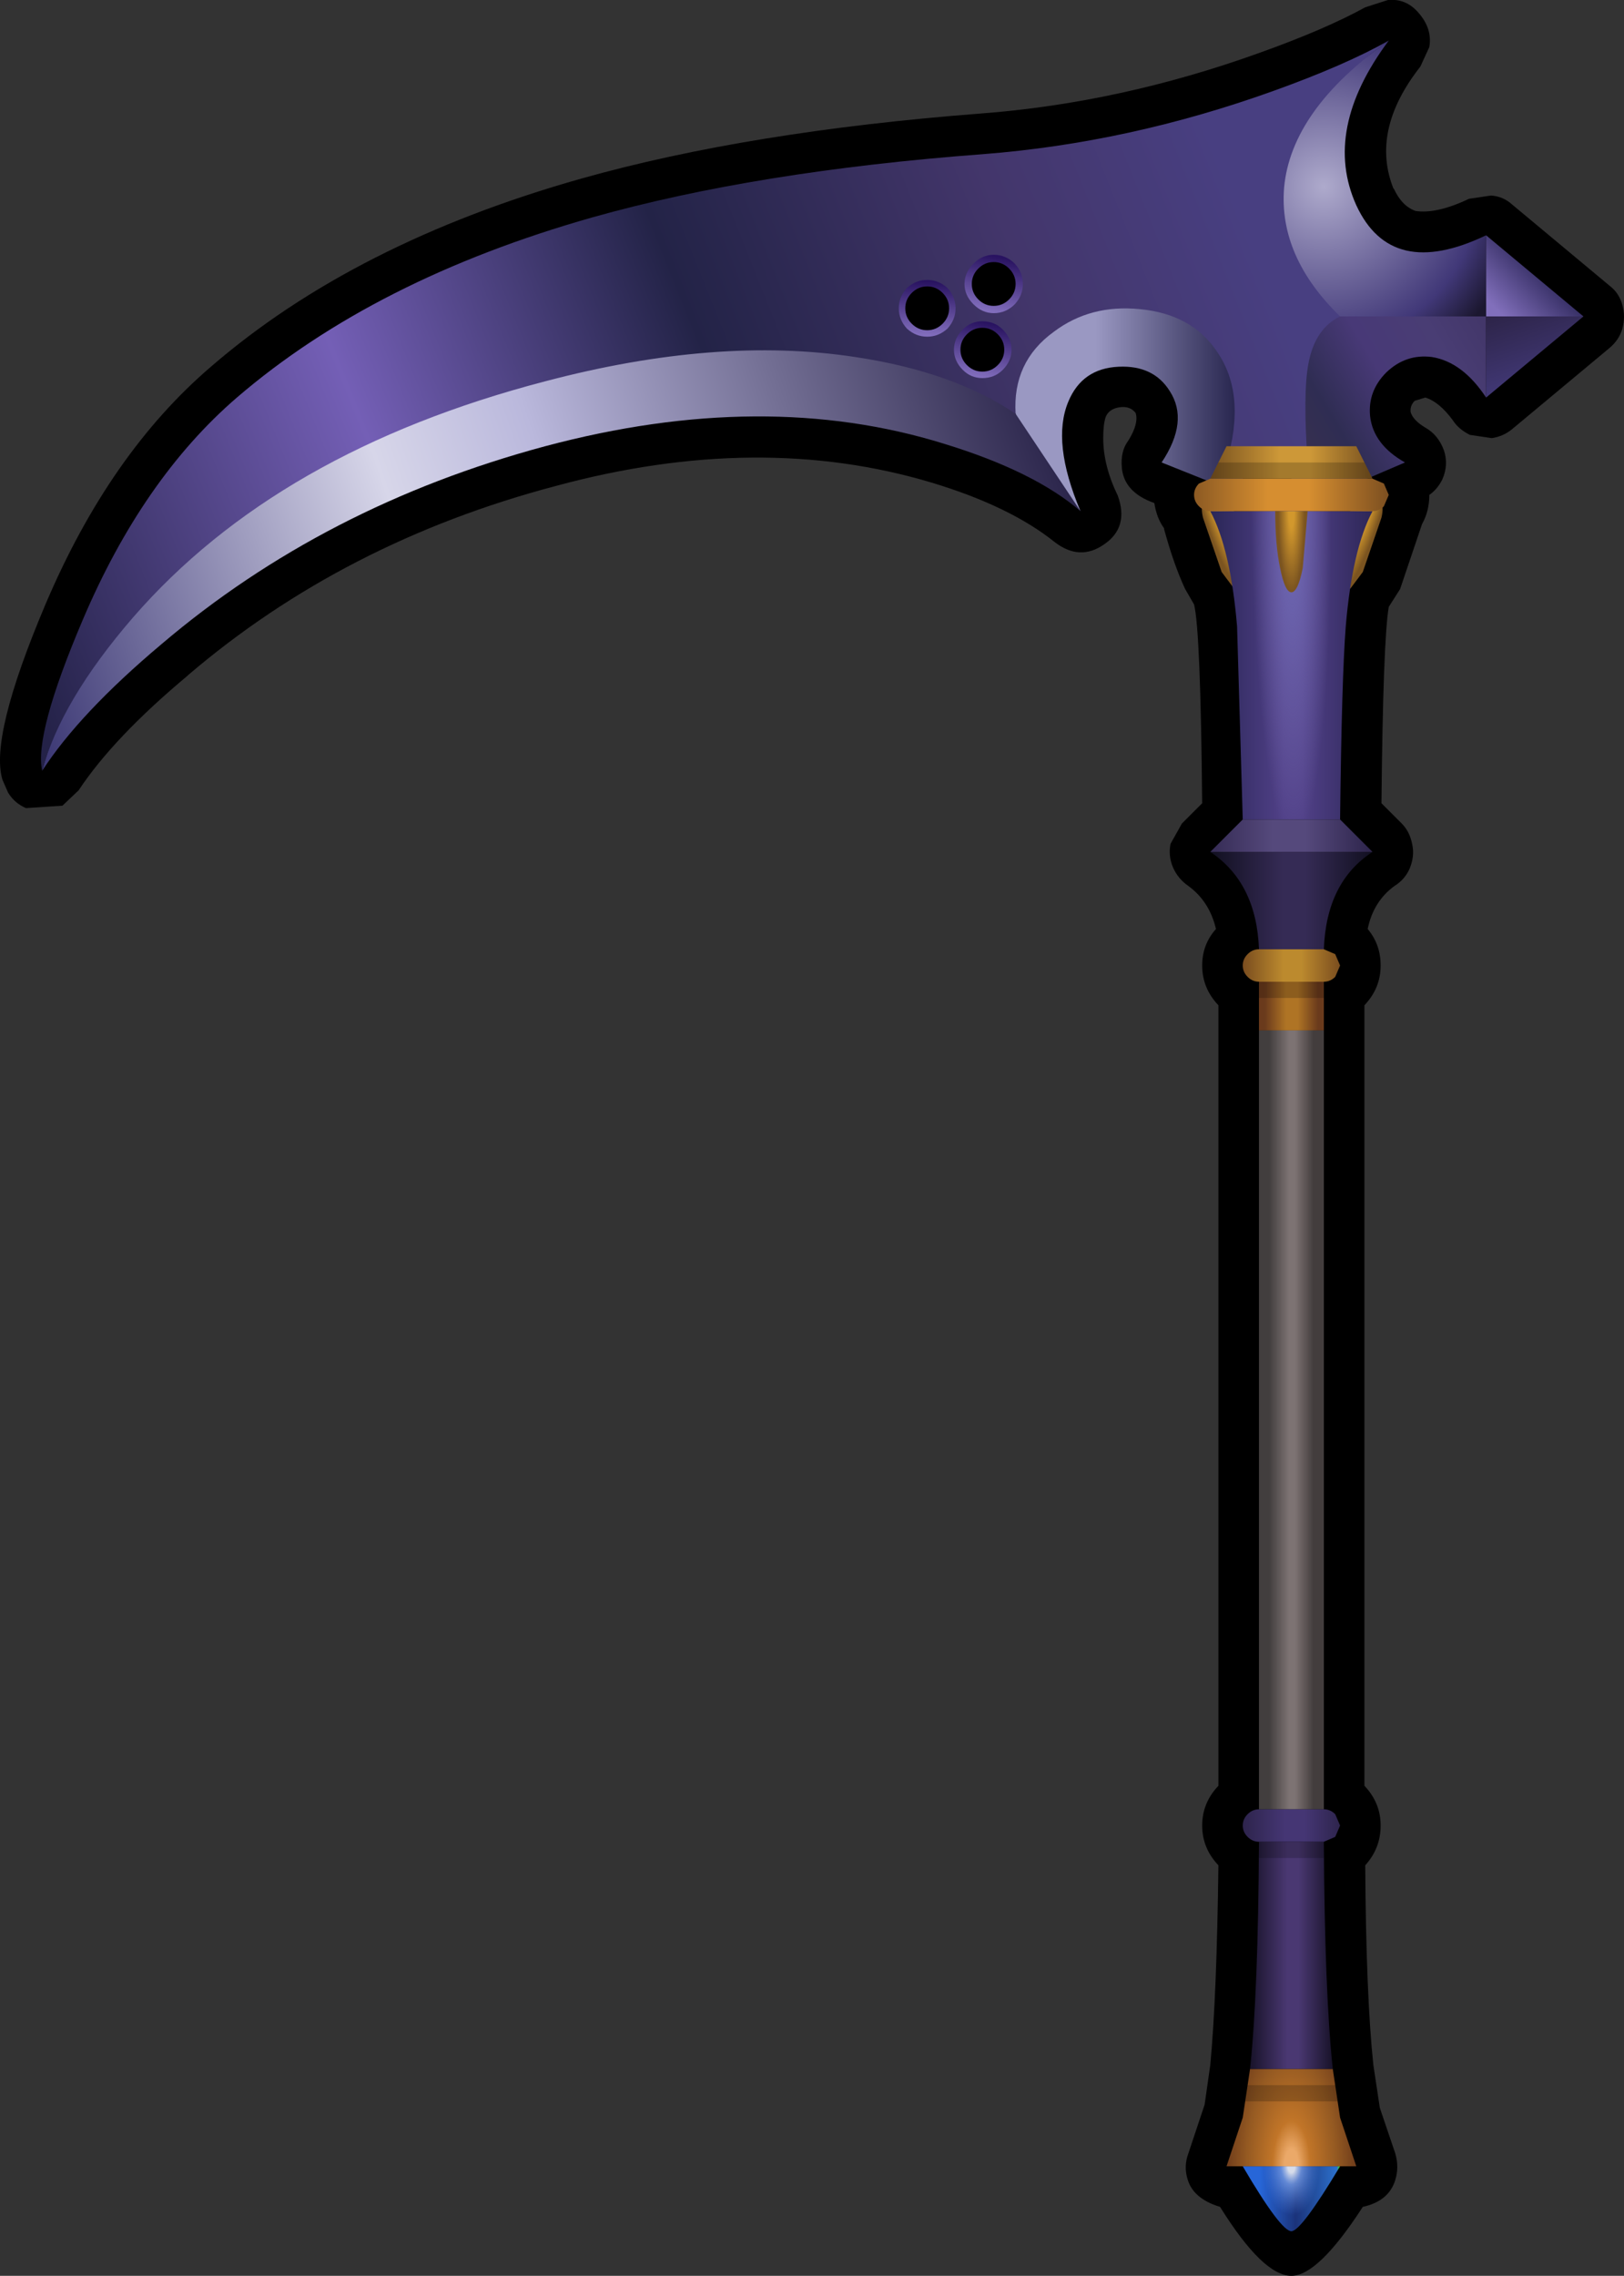 <?xml version="1.0" encoding="UTF-8" standalone="no"?>
<svg xmlns:xlink="http://www.w3.org/1999/xlink" height="140.25px" width="100.1px" xmlns="http://www.w3.org/2000/svg">
  <rect width="100%" height="100%" fill="#333333" stroke="none"/>
  <g transform="matrix(1.0, 0.0, 0.0, 1.0, 49.6, 69.5)">
    <path d="M50.4 -50.7 Q50.6 -50.0 50.4 -49.25 50.2 -48.55 49.6 -48.05 L43.6 -43.05 Q43.05 -42.6 42.35 -42.5 L41.0 -42.7 Q40.3 -43.05 39.95 -43.6 39.1 -44.75 38.25 -45.0 L37.6 -44.8 Q37.3 -44.5 37.35 -44.1 37.5 -43.6 38.25 -43.15 39.05 -42.7 39.4 -41.75 39.7 -40.85 39.3 -39.95 39.0 -39.35 38.5 -39.0 38.5 -38.0 38.05 -37.2 L36.7 -33.2 36.0 -32.1 Q35.65 -30.05 35.55 -20.0 L36.8 -18.75 Q37.3 -18.25 37.45 -17.45 37.6 -16.75 37.3 -16.0 37.0 -15.3 36.35 -14.9 35.05 -13.95 34.7 -12.25 35.5 -11.3 35.5 -10.0 35.5 -8.6 34.5 -7.55 L34.5 40.55 Q35.5 41.6 35.5 43.0 35.5 44.4 34.55 45.45 34.6 53.5 35.05 57.75 L35.45 60.4 36.4 63.2 Q36.65 64.05 36.4 64.85 36.0 66.15 34.4 66.5 31.65 70.75 30.0 70.75 28.25 70.75 25.6 66.5 23.95 66.0 23.6 64.8 23.35 64.0 23.65 63.2 L24.65 60.2 25.0 57.75 Q25.4 53.5 25.5 45.45 24.5 44.4 24.5 43.0 24.5 41.6 25.5 40.55 L25.5 -7.55 Q24.5 -8.6 24.5 -10.0 24.5 -11.3 25.35 -12.25 24.95 -13.95 23.65 -14.9 23.0 -15.35 22.7 -16.05 22.4 -16.75 22.55 -17.5 L23.25 -18.75 24.5 -20.0 Q24.4 -30.65 24.0 -32.25 L23.45 -33.2 Q22.75 -34.7 22.15 -36.9 L22.15 -36.95 Q21.7 -37.55 21.55 -38.5 19.7 -39.15 19.55 -40.65 19.45 -41.7 19.95 -42.35 20.6 -43.4 20.4 -44.05 20.05 -44.5 19.4 -44.4 18.75 -44.3 18.55 -43.8 18.4 -43.35 18.4 -42.5 18.4 -40.8 19.3 -38.95 20.0 -37.0 18.45 -35.95 16.95 -34.9 15.4 -36.1 12.65 -38.3 7.85 -39.75 -2.8 -42.95 -15.35 -39.55 -28.4 -36.1 -38.0 -27.9 L-38.05 -27.85 Q-42.6 -24.05 -44.75 -20.8 L-45.75 -19.85 -48.0 -19.7 Q-48.7 -20.0 -49.1 -20.65 L-49.45 -21.45 Q-50.25 -24.1 -46.8 -32.25 -42.85 -41.55 -36.6 -46.9 -27.75 -54.55 -13.75 -58.5 -3.45 -61.4 10.8 -62.5 19.45 -63.15 28.05 -66.25 32.1 -67.7 34.55 -69.05 L35.95 -69.5 Q37.05 -69.6 37.8 -68.75 38.7 -67.75 38.5 -66.6 L37.95 -65.4 Q34.85 -61.45 36.3 -57.85 L36.3 -57.9 Q36.8 -56.8 37.65 -56.5 38.95 -56.3 40.95 -57.25 L42.3 -57.45 Q43.05 -57.4 43.6 -56.9 L49.6 -51.9 Q50.2 -51.45 50.4 -50.7" fill="#000000" fill-rule="evenodd" stroke="none"/>
    <path d="M13.5 -50.3 Q15.6 -52.3 19.45 -51.85 23.4 -51.4 25.65 -48.75 28.3 -45.65 27.0 -41.0 L27.0 -39.0 22.0 -41.0 Q23.7 -43.55 22.5 -45.4 21.5 -47.0 19.35 -46.9 17.1 -46.8 16.25 -44.75 15.2 -42.25 17.0 -38.0 13.2 -42.8 13.0 -44.0 11.15 -48.05 13.5 -50.3" fill="url(#gradient0)" fill-rule="evenodd" stroke="none"/>
    <path d="M42.0 -55.0 L42.0 -50.0 30.0 -50.0 Q26.5 -53.4 28.05 -57.95 29.65 -62.5 36.0 -67.0 31.9 -61.5 34.0 -56.85 36.15 -52.2 42.0 -55.0" fill="url(#gradient1)" fill-rule="evenodd" stroke="none"/>
    <path d="M42.0 -50.0 L42.0 -45.0 Q40.55 -47.2 38.65 -47.5 37.05 -47.7 35.85 -46.55 34.7 -45.4 34.85 -43.85 35.05 -42.1 37.0 -41.0 L30.0 -38.0 30.0 -50.0 42.0 -50.0" fill="url(#gradient2)" fill-rule="evenodd" stroke="none"/>
    <path d="M48.0 -50.0 L42.0 -50.0 42.0 -55.0 48.0 -50.0" fill="url(#gradient3)" fill-rule="evenodd" stroke="none"/>
    <path d="M42.0 -50.0 L48.0 -50.0 42.0 -45.0 42.0 -50.0" fill="url(#gradient4)" fill-rule="evenodd" stroke="none"/>
    <path d="M13.0 -44.0 L17.0 -38.0 Q14.15 -40.45 8.6 -42.15 -2.5 -45.6 -16.0 -42.0 -29.6 -38.35 -39.65 -29.8 -44.7 -25.55 -47.0 -22.0 -45.85 -26.5 -41.4 -31.85 -32.5 -42.6 -16.0 -47.0 -4.0 -50.15 1.5 -50.05 9.45 -49.9 13.0 -44.0" fill="url(#gradient5)" fill-rule="evenodd" stroke="none"/>
    <path d="M36.0 -67.0 Q30.0 -62.75 29.55 -57.95 29.2 -53.7 33.0 -50.0 31.45 -49.25 31.05 -47.1 30.7 -45.25 31.0 -41.0 L29.0 -41.0 26.0 -41.0 Q27.25 -45.2 25.4 -47.85 23.85 -50.15 20.65 -50.45 17.6 -50.75 15.35 -49.05 12.8 -47.2 13.0 -44.0 9.15 -46.6 3.1 -47.5 -5.4 -48.8 -16.0 -46.0 -32.5 -41.7 -41.4 -31.45 -45.85 -26.3 -47.0 -22.0 -47.5 -24.25 -44.5 -31.3 -40.8 -40.0 -35.0 -45.0 -26.5 -52.3 -13.1 -56.1 -3.0 -58.95 11.0 -60.0 20.0 -60.7 28.9 -63.9 33.35 -65.5 36.0 -67.0" fill="url(#gradient6)" fill-rule="evenodd" stroke="none"/>
    <path d="M12.95 -53.25 Q13.45 -52.7 13.45 -52.0 13.45 -51.3 12.95 -50.75 12.4 -50.2 11.65 -50.2 10.95 -50.2 10.4 -50.75 9.85 -51.3 9.85 -52.0 9.85 -52.7 10.4 -53.25 10.95 -53.8 11.65 -53.8 12.4 -53.8 12.95 -53.25" fill="url(#gradient7)" fill-rule="evenodd" stroke="none"/>
    <path d="M7.55 -52.25 Q8.25 -52.25 8.8 -51.75 9.3 -51.2 9.3 -50.5 9.3 -49.8 8.8 -49.25 8.25 -48.75 7.55 -48.75 6.85 -48.75 6.3 -49.25 5.8 -49.8 5.8 -50.5 5.8 -51.2 6.3 -51.75 6.85 -52.25 7.55 -52.25" fill="url(#gradient8)" fill-rule="evenodd" stroke="none"/>
    <path d="M10.95 -46.2 Q10.25 -46.2 9.75 -46.7 9.2 -47.25 9.2 -47.95 9.2 -48.65 9.75 -49.2 10.25 -49.7 10.95 -49.7 11.7 -49.7 12.2 -49.2 12.75 -48.65 12.75 -47.95 12.75 -47.25 12.2 -46.7 11.7 -46.2 10.95 -46.2" fill="url(#gradient9)" fill-rule="evenodd" stroke="none"/>
    <path d="M8.5 -51.45 Q8.9 -51.05 8.9 -50.5 8.9 -49.95 8.5 -49.55 8.1 -49.15 7.55 -49.15 7.0 -49.15 6.6 -49.55 6.2 -49.95 6.2 -50.5 6.2 -51.05 6.6 -51.45 7.0 -51.85 7.55 -51.85 8.1 -51.85 8.5 -51.45 M12.6 -52.95 Q13.0 -52.55 13.0 -52.0 13.0 -51.45 12.6 -51.05 12.2 -50.65 11.65 -50.65 11.1 -50.65 10.7 -51.05 10.3 -51.45 10.3 -52.0 10.3 -52.55 10.7 -52.95 11.1 -53.35 11.65 -53.35 12.2 -53.35 12.6 -52.95 M10.95 -46.6 Q10.4 -46.6 10.0 -47.0 9.6 -47.4 9.6 -47.95 9.6 -48.5 10.0 -48.9 10.4 -49.3 10.95 -49.3 11.5 -49.3 11.9 -48.9 12.3 -48.5 12.3 -47.95 12.3 -47.4 11.9 -47.0 11.5 -46.6 10.95 -46.6" fill="#000000" fill-rule="evenodd" stroke="none"/>
    <path d="M27.0 64.0 L33.0 64.0 Q30.6 68.0 30.0 68.0 29.35 68.0 27.0 64.0" fill="url(#gradient10)" fill-rule="evenodd" stroke="none"/>
    <path d="M27.0 64.0 L33.0 64.0 Q30.6 68.0 30.0 68.0 29.35 68.0 27.0 64.0" fill="url(#gradient11)" fill-rule="evenodd" stroke="none"/>
    <path d="M34.9 -38.95 Q35.85 -38.85 35.55 -37.6 L34.4 -34.25 33.65 -33.25 Q33.3 -32.95 33.1 -33.0 32.9 -33.05 33.15 -35.05 33.35 -37.05 33.65 -38.1 34.0 -39.05 34.9 -38.95" fill="url(#gradient12)" fill-rule="evenodd" stroke="none"/>
    <path d="M26.45 -38.1 L26.95 -35.05 27.0 -33.0 Q26.8 -32.95 26.45 -33.25 L25.7 -34.25 24.55 -37.6 Q24.25 -38.85 25.2 -38.95 26.1 -39.05 26.45 -38.1" fill="url(#gradient13)" fill-rule="evenodd" stroke="none"/>
    <path d="M32.55 58.0 L33.0 61.0 34.0 64.0 26.0 64.0 27.0 61.0 27.45 58.0 32.55 58.0" fill="url(#gradient14)" fill-rule="evenodd" stroke="none"/>
    <path d="M28.0 -6.0 L28.0 -9.0 32.0 -9.0 32.0 -6.0 28.0 -6.0" fill="url(#gradient15)" fill-rule="evenodd" stroke="none"/>
    <path d="M25.0 -40.0 L26.0 -42.0 34.0 -42.0 35.0 -40.0 25.0 -40.0" fill="url(#gradient16)" fill-rule="evenodd" stroke="none"/>
    <path d="M27.45 58.0 Q27.95 53.3 28.0 44.0 L32.0 44.0 Q32.05 53.3 32.55 58.0 L27.45 58.0" fill="url(#gradient17)" fill-rule="evenodd" stroke="none"/>
    <path d="M35.0 -17.0 Q32.15 -15.15 32.0 -11.0 L28.0 -11.0 Q27.85 -15.1 25.0 -17.0 L35.0 -17.0" fill="url(#gradient18)" fill-rule="evenodd" stroke="none"/>
    <path d="M32.0 -6.0 L32.0 42.0 28.0 42.0 28.0 -6.0 32.0 -6.0" fill="url(#gradient19)" fill-rule="evenodd" stroke="none"/>
    <path d="M33.0 -19.0 L35.0 -17.0 25.0 -17.0 27.0 -19.0 33.0 -19.0" fill="url(#gradient20)" fill-rule="evenodd" stroke="none"/>
    <path d="M27.0 -19.0 L26.65 -30.9 Q26.25 -35.65 25.0 -38.0 L35.0 -38.0 Q33.75 -35.65 33.35 -30.9 33.1 -27.7 33.0 -19.0 L27.0 -19.0" fill="url(#gradient21)" fill-rule="evenodd" stroke="none"/>
    <path d="M27.3 -9.3 Q27.0 -9.6 27.0 -10.0 27.0 -10.4 27.3 -10.7 27.6 -11.0 28.0 -11.0 L32.0 -11.0 32.7 -10.7 33.0 -10.0 32.7 -9.3 Q32.4 -9.0 32.0 -9.0 L28.0 -9.0 Q27.6 -9.0 27.3 -9.3" fill="url(#gradient22)" fill-rule="evenodd" stroke="none"/>
    <path d="M35.0 -40.0 L35.7 -39.7 36.0 -39.0 35.7 -38.3 Q35.4 -38.0 35.0 -38.0 L25.0 -38.0 Q24.6 -38.0 24.3 -38.3 24.0 -38.6 24.0 -39.0 24.0 -39.4 24.3 -39.7 L25.0 -40.0 35.0 -40.0" fill="url(#gradient23)" fill-rule="evenodd" stroke="none"/>
    <path d="M27.0 43.0 Q27.0 42.6 27.3 42.3 27.6 42.0 28.0 42.0 L32.0 42.0 Q32.4 42.0 32.7 42.3 L33.0 43.0 32.7 43.7 32.0 44.0 28.0 44.0 Q27.6 44.0 27.3 43.7 27.0 43.4 27.0 43.0" fill="url(#gradient24)" fill-rule="evenodd" stroke="none"/>
    <path d="M33.0 -37.35 Q33.0 -28.5 32.1 -22.25 31.75 -19.55 31.15 -19.05 L30.0 -19.0 28.85 -19.05 Q28.25 -19.55 27.85 -22.25 27.0 -28.5 27.0 -37.35 L27.0 -38.0 33.0 -38.0 33.0 -37.35" fill="url(#gradient25)" fill-rule="evenodd" stroke="none"/>
    <path d="M29.3 -34.5 Q29.0 -35.95 29.0 -38.0 L31.0 -38.0 30.7 -34.5 Q30.4 -33.0 30.0 -33.0 29.6 -33.0 29.3 -34.5" fill="url(#gradient26)" fill-rule="evenodd" stroke="none"/>
    <path d="M28.0 -9.0 L32.0 -9.0 32.0 -8.0 28.0 -8.0 28.0 -9.0 M25.5 -41.0 L34.5 -41.0 35.0 -40.0 25.0 -40.0 25.5 -41.0 M32.0 44.0 L32.0 45.0 28.0 45.0 28.0 44.0 32.0 44.0 M27.0 60.0 L27.0 59.0 33.0 59.0 33.0 60.0 27.0 60.0" fill="#000000" fill-opacity="0.2" fill-rule="evenodd" stroke="none"/>
  </g>
  <defs>
    <linearGradient gradientTransform="matrix(0.009, 0.0, 0.0, 0.007, 20.45, -44.15)" gradientUnits="userSpaceOnUse" id="gradient0" spreadMethod="pad" x1="-819.2" x2="819.2">
      <stop offset="0.329" stop-color="#9a98c2"/>
      <stop offset="0.91" stop-color="#292750"/>
    </linearGradient>
    <radialGradient cx="0" cy="0" gradientTransform="matrix(0.015, 0.0, 0.0, 0.015, 32.0, -58.0)" gradientUnits="userSpaceOnUse" id="gradient1" r="819.2" spreadMethod="pad">
      <stop offset="0.0" stop-color="#aeaacc"/>
      <stop offset="0.78" stop-color="#413878"/>
      <stop offset="1.0" stop-color="#1b172f"/>
    </radialGradient>
    <linearGradient gradientTransform="matrix(0.008, -0.005, 0.003, 0.005, 36.55, -45.1)" gradientUnits="userSpaceOnUse" id="gradient2" spreadMethod="pad" x1="-819.2" x2="819.2">
      <stop offset="0.0" stop-color="#3a314f"/>
      <stop offset="0.231" stop-color="#2f2d53"/>
      <stop offset="0.49" stop-color="#483977"/>
      <stop offset="0.749" stop-color="#493d74"/>
      <stop offset="0.941" stop-color="#43376a"/>
    </linearGradient>
    <linearGradient gradientTransform="matrix(0.002, -0.002, 0.002, 0.002, 44.0, -51.05)" gradientUnits="userSpaceOnUse" id="gradient3" spreadMethod="pad" x1="-819.2" x2="819.2">
      <stop offset="0.2" stop-color="#816fbb"/>
      <stop offset="1.0" stop-color="#332c61"/>
    </linearGradient>
    <linearGradient gradientTransform="matrix(-0.001, -0.003, 0.003, -0.001, 44.45, -48.15)" gradientUnits="userSpaceOnUse" id="gradient4" spreadMethod="pad" x1="-819.2" x2="819.2">
      <stop offset="0.122" stop-color="#403773"/>
      <stop offset="1.0" stop-color="#2c2347"/>
    </linearGradient>
    <linearGradient gradientTransform="matrix(0.038, -0.014, 0.005, 0.015, -15.95, -31.5)" gradientUnits="userSpaceOnUse" id="gradient5" spreadMethod="pad" x1="-819.2" x2="819.2">
      <stop offset="0.0" stop-color="#363270"/>
      <stop offset="0.396" stop-color="#d7d6e9"/>
      <stop offset="0.541" stop-color="#bab8dc"/>
      <stop offset="1.0" stop-color="#2b254b"/>
    </linearGradient>
    <linearGradient gradientTransform="matrix(0.052, -0.021, 0.01, 0.025, -5.45, -44.45)" gradientUnits="userSpaceOnUse" id="gradient6" spreadMethod="pad" x1="-819.2" x2="819.2">
      <stop offset="0.0" stop-color="#242248"/>
      <stop offset="0.275" stop-color="#745fb6"/>
      <stop offset="0.506" stop-color="#232347"/>
      <stop offset="0.725" stop-color="#43366b"/>
      <stop offset="0.875" stop-color="#483f81"/>
    </linearGradient>
    <linearGradient gradientTransform="matrix(4.0E-4, -0.002, 0.002, 4.0E-4, 11.65, -52.0)" gradientUnits="userSpaceOnUse" id="gradient7" spreadMethod="pad" x1="-819.2" x2="819.2">
      <stop offset="0.0" stop-color="#816dbc"/>
      <stop offset="1.0" stop-color="#291361"/>
    </linearGradient>
    <linearGradient gradientTransform="matrix(1.0E-4, -0.002, 0.002, 1.0E-4, 7.55, -50.5)" gradientUnits="userSpaceOnUse" id="gradient8" spreadMethod="pad" x1="-819.2" x2="819.2">
      <stop offset="0.0" stop-color="#816dbc"/>
      <stop offset="1.0" stop-color="#291361"/>
    </linearGradient>
    <linearGradient gradientTransform="matrix(4.0E-4, -0.002, 0.002, 4.0E-4, 10.95, -47.95)" gradientUnits="userSpaceOnUse" id="gradient9" spreadMethod="pad" x1="-819.2" x2="819.2">
      <stop offset="0.0" stop-color="#816dbc"/>
      <stop offset="1.0" stop-color="#291361"/>
    </linearGradient>
    <linearGradient gradientTransform="matrix(0.003, 0.0, 0.0, 0.002, 30.5, 66.0)" gradientUnits="userSpaceOnUse" id="gradient10" spreadMethod="pad" x1="-819.2" x2="819.2">
      <stop offset="0.0" stop-color="#2766d8"/>
      <stop offset="0.455" stop-color="#1b337a"/>
      <stop offset="0.969" stop-color="#2c70cb"/>
      <stop offset="1.0" stop-color="#39d827"/>
    </linearGradient>
    <radialGradient cx="0" cy="0" gradientTransform="matrix(0.004, 0.0, 0.0, 0.007, 30.0, 64.0)" gradientUnits="userSpaceOnUse" id="gradient11" r="819.2" spreadMethod="pad">
      <stop offset="0.067" stop-color="#ffffff" stop-opacity="0.824"/>
      <stop offset="0.196" stop-color="#87aff8" stop-opacity="0.651"/>
      <stop offset="0.529" stop-color="#538bf2" stop-opacity="0.0"/>
    </radialGradient>
    <radialGradient cx="0" cy="0" gradientTransform="matrix(-0.001, -4.0E-4, -0.002, 0.006, 34.6, -37.85)" gradientUnits="userSpaceOnUse" id="gradient12" r="819.2" spreadMethod="pad">
      <stop offset="0.204" stop-color="#d2982d"/>
      <stop offset="1.0" stop-color="#7b5420"/>
    </radialGradient>
    <radialGradient cx="0" cy="0" gradientTransform="matrix(0.001, -4.0E-4, 0.002, 0.006, 25.5, -37.85)" gradientUnits="userSpaceOnUse" id="gradient13" r="819.2" spreadMethod="pad">
      <stop offset="0.204" stop-color="#d2982d"/>
      <stop offset="1.0" stop-color="#7b5420"/>
    </radialGradient>
    <radialGradient cx="0" cy="0" gradientTransform="matrix(0.005, 0.0, 0.0, 0.012, 30.0, 64.0)" gradientUnits="userSpaceOnUse" id="gradient14" r="819.2" spreadMethod="pad">
      <stop offset="0.106" stop-color="#eba969"/>
      <stop offset="0.286" stop-color="#c17528"/>
      <stop offset="0.671" stop-color="#955a22"/>
      <stop offset="1.0" stop-color="#6c3a1a"/>
    </radialGradient>
    <linearGradient gradientTransform="matrix(0.002, 0.0, 0.0, 0.001, 30.0, -8.0)" gradientUnits="userSpaceOnUse" id="gradient15" spreadMethod="pad" x1="-819.2" x2="819.2">
      <stop offset="0.0" stop-color="#6a3a1c"/>
      <stop offset="0.4" stop-color="#af7425"/>
      <stop offset="0.62" stop-color="#af7425"/>
      <stop offset="1.0" stop-color="#6a3a1c"/>
    </linearGradient>
    <linearGradient gradientTransform="matrix(0.006, 0.0, 0.0, 6.0E-4, 30.0, -40.5)" gradientUnits="userSpaceOnUse" id="gradient16" spreadMethod="pad" x1="-819.2" x2="819.2">
      <stop offset="0.0" stop-color="#7b5420"/>
      <stop offset="0.427" stop-color="#cd9838"/>
      <stop offset="0.62" stop-color="#cd9838"/>
      <stop offset="1.0" stop-color="#7b5420"/>
    </linearGradient>
    <linearGradient gradientTransform="matrix(0.003, 0.0, 0.0, 0.009, 30.0, 51.0)" gradientUnits="userSpaceOnUse" id="gradient17" spreadMethod="pad" x1="-819.2" x2="819.2">
      <stop offset="0.0" stop-color="#1a142c"/>
      <stop offset="0.447" stop-color="#4a3872"/>
      <stop offset="0.588" stop-color="#4a3872"/>
      <stop offset="1.0" stop-color="#1a142c"/>
    </linearGradient>
    <linearGradient gradientTransform="matrix(0.006, 0.0, 0.0, 0.004, 30.0, -14.0)" gradientUnits="userSpaceOnUse" id="gradient18" spreadMethod="pad" x1="-819.2" x2="819.2">
      <stop offset="0.0" stop-color="#121021"/>
      <stop offset="0.447" stop-color="#352b55"/>
      <stop offset="0.588" stop-color="#352b55"/>
      <stop offset="1.0" stop-color="#121021"/>
    </linearGradient>
    <linearGradient gradientTransform="matrix(0.002, 0.0, 0.0, 0.029, 30.0, 18.0)" gradientUnits="userSpaceOnUse" id="gradient19" spreadMethod="pad" x1="-819.2" x2="819.2">
      <stop offset="0.082" stop-color="#423e3e"/>
      <stop offset="0.459" stop-color="#7d7373"/>
      <stop offset="0.565" stop-color="#7d7373"/>
      <stop offset="0.918" stop-color="#433d3d"/>
    </linearGradient>
    <linearGradient gradientTransform="matrix(0.007, 0.0, 0.0, 0.001, 29.5, -18.0)" gradientUnits="userSpaceOnUse" id="gradient20" spreadMethod="pad" x1="-819.2" x2="819.2">
      <stop offset="0.0" stop-color="#2b2248"/>
      <stop offset="0.443" stop-color="#55497c"/>
      <stop offset="0.62" stop-color="#55497c"/>
      <stop offset="1.0" stop-color="#2b2248"/>
    </linearGradient>
    <linearGradient gradientTransform="matrix(0.006, 0.0, 0.0, 0.004, 30.0, -13.5)" gradientUnits="userSpaceOnUse" id="gradient21" spreadMethod="pad" x1="-819.2" x2="819.2">
      <stop offset="0.0" stop-color="#2b2758"/>
      <stop offset="0.447" stop-color="#504087"/>
      <stop offset="0.569" stop-color="#504087"/>
      <stop offset="0.569" stop-color="#504087"/>
      <stop offset="1.0" stop-color="#2e2758"/>
    </linearGradient>
    <linearGradient gradientTransform="matrix(0.004, 0.0, 0.0, 0.001, 30.0, -10.0)" gradientUnits="userSpaceOnUse" id="gradient22" spreadMethod="pad" x1="-819.2" x2="819.2">
      <stop offset="0.024" stop-color="#774a1e"/>
      <stop offset="0.424" stop-color="#bc8a2e"/>
      <stop offset="0.592" stop-color="#bc8a2e"/>
      <stop offset="0.976" stop-color="#774a1e"/>
    </linearGradient>
    <linearGradient gradientTransform="matrix(0.008, 0.0, 0.0, 0.001, 29.5, -39.0)" gradientUnits="userSpaceOnUse" id="gradient23" spreadMethod="pad" x1="-819.2" x2="819.2">
      <stop offset="0.0" stop-color="#7b4e20"/>
      <stop offset="0.427" stop-color="#d68e30"/>
      <stop offset="0.62" stop-color="#d68e30"/>
      <stop offset="1.0" stop-color="#7b4e20"/>
    </linearGradient>
    <linearGradient gradientTransform="matrix(0.004, 0.0, 0.0, 0.001, 30.0, 43.0)" gradientUnits="userSpaceOnUse" id="gradient24" spreadMethod="pad" x1="-819.2" x2="819.2">
      <stop offset="0.0" stop-color="#2b2248"/>
      <stop offset="0.443" stop-color="#453674"/>
      <stop offset="0.624" stop-color="#453674"/>
      <stop offset="1.0" stop-color="#2b2248"/>
    </linearGradient>
    <radialGradient cx="0" cy="0" gradientTransform="matrix(0.003, -1.0E-4, 2.0E-4, 0.025, 30.0, -38.0)" gradientUnits="userSpaceOnUse" id="gradient25" r="819.2" spreadMethod="pad">
      <stop offset="0.204" stop-color="#746fbb" stop-opacity="0.753"/>
      <stop offset="1.0" stop-color="#867bc4" stop-opacity="0.0"/>
    </radialGradient>
    <radialGradient cx="0" cy="0" gradientTransform="matrix(0.001, 0.0, 0.0, 0.006, 30.0, -38.0)" gradientUnits="userSpaceOnUse" id="gradient26" r="819.2" spreadMethod="pad">
      <stop offset="0.204" stop-color="#d2982d"/>
      <stop offset="1.0" stop-color="#7b5420"/>
    </radialGradient>
  </defs>
</svg>

